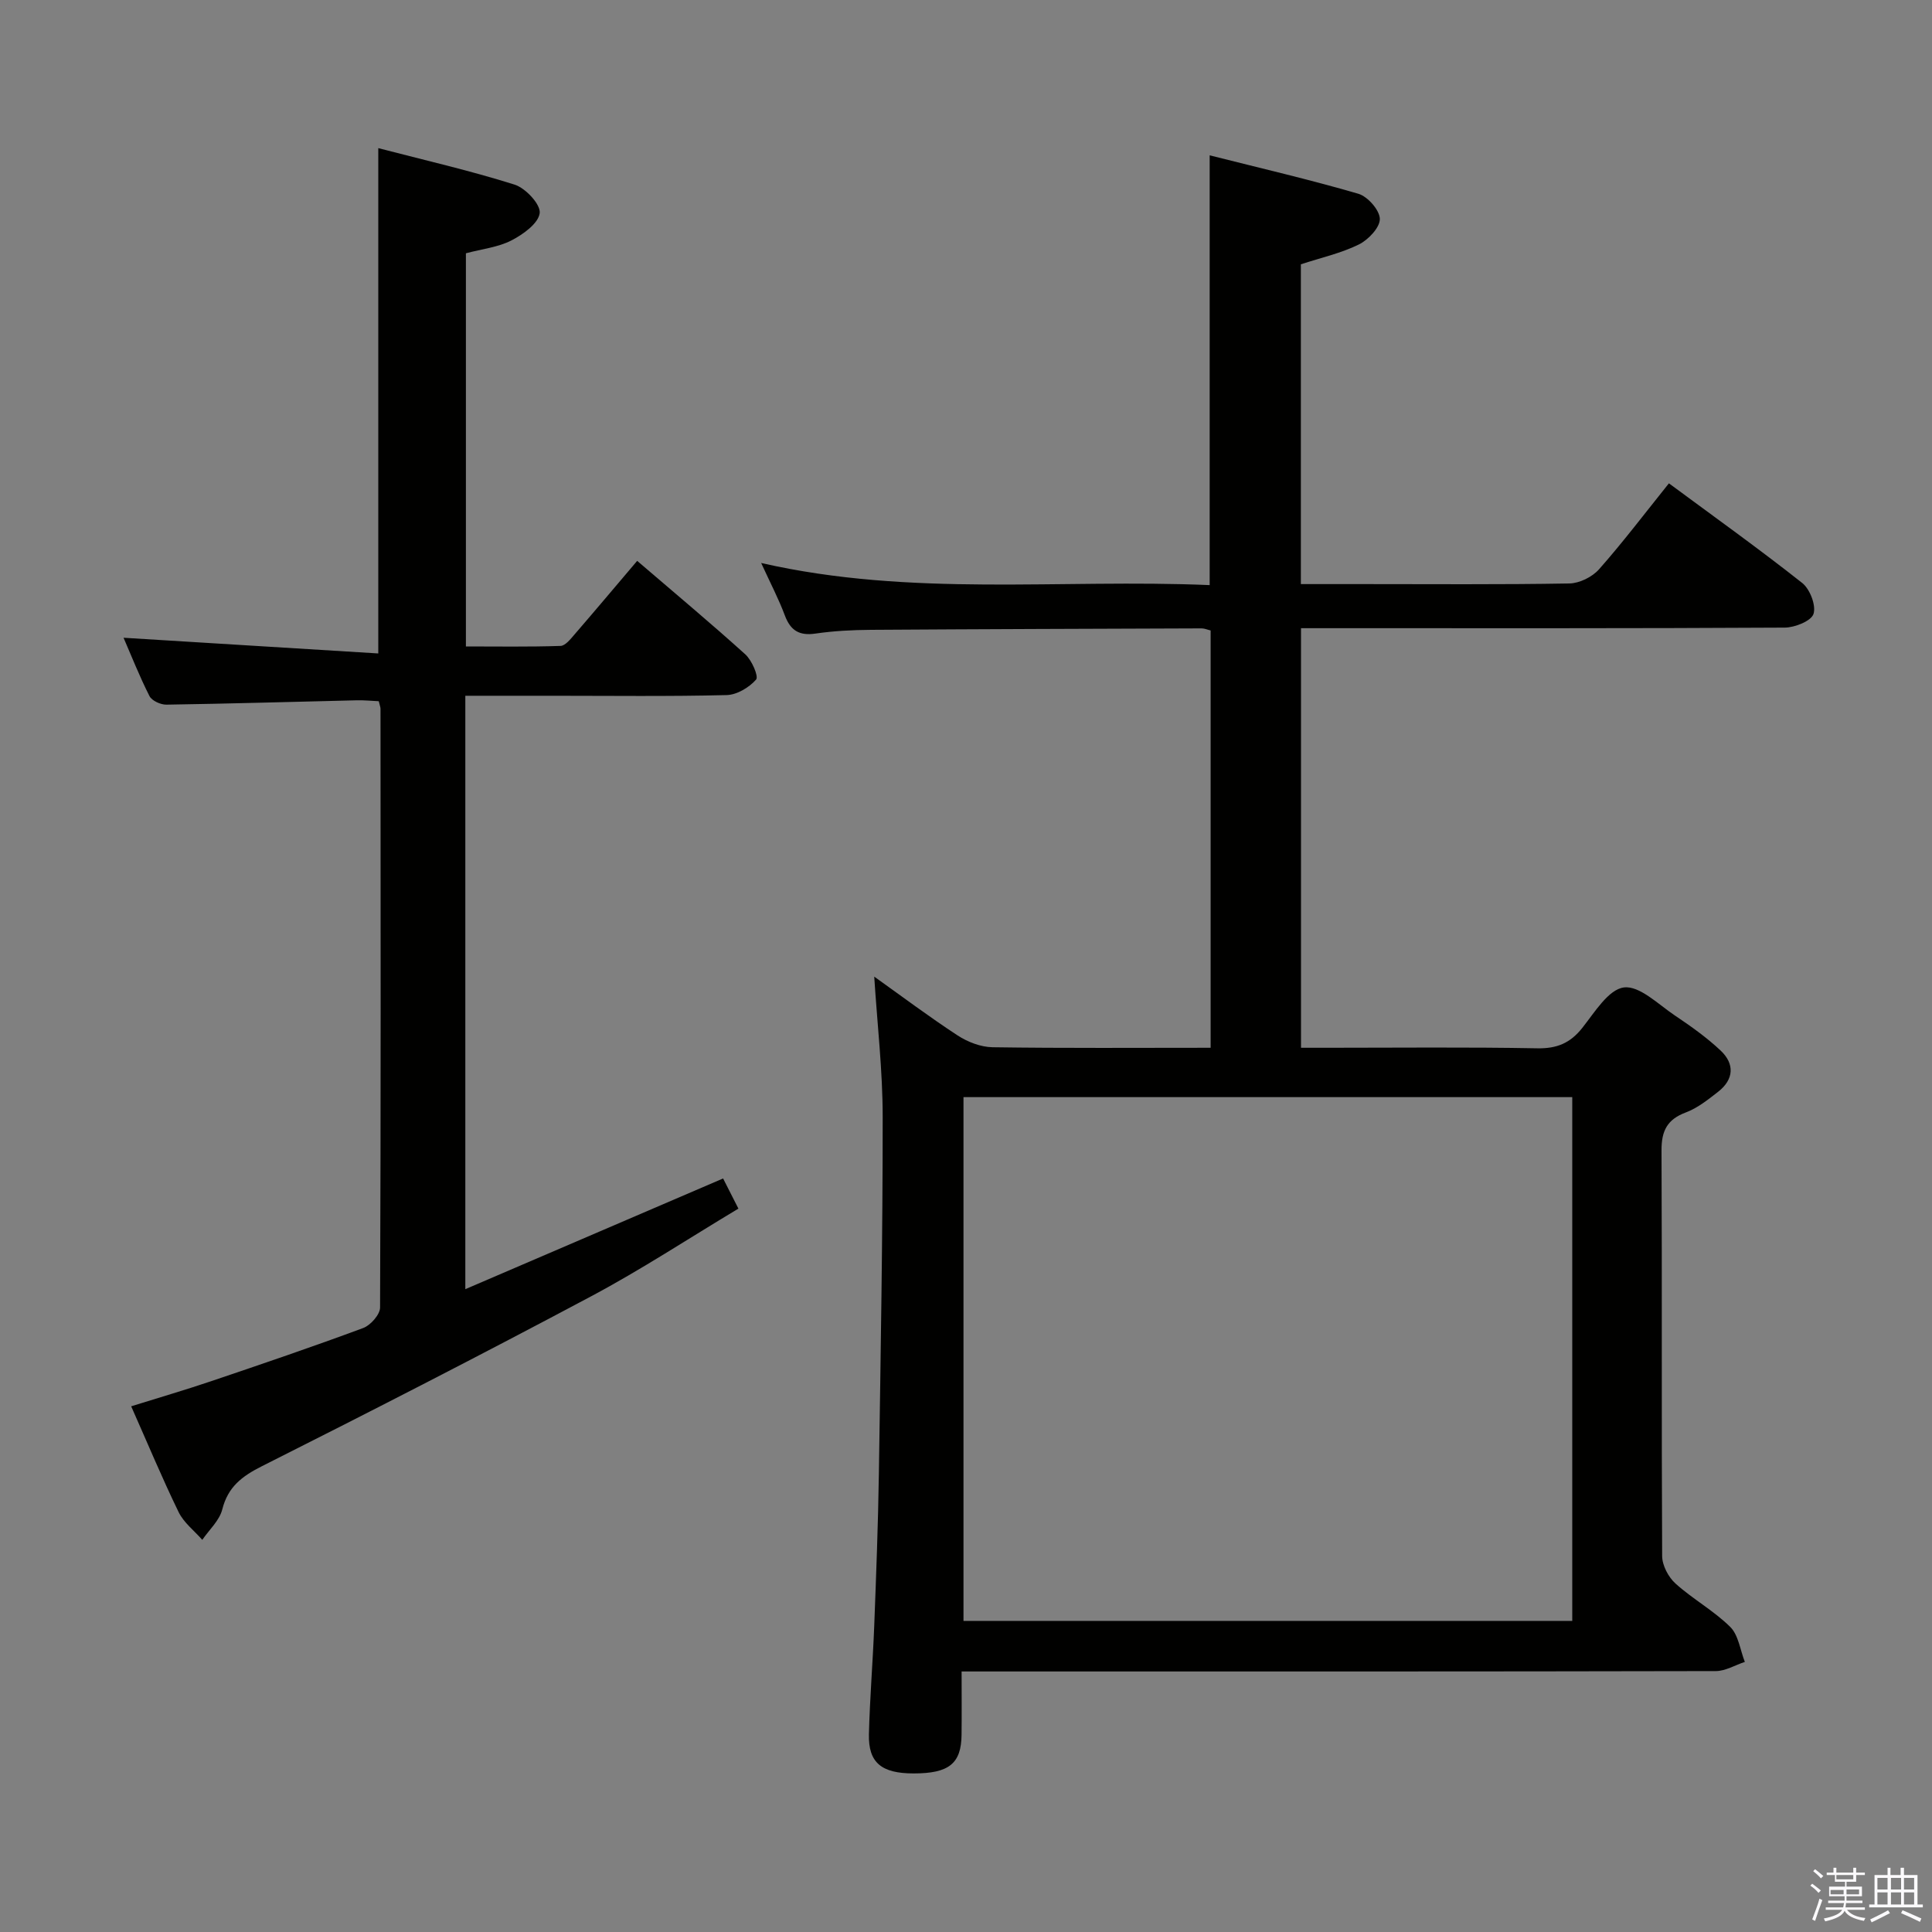 <svg enable-background="new 0 0 400 400" viewBox="0 0 400 400" xmlns="http://www.w3.org/2000/svg"><rect x="0" y="0" width="400" height="400" fill="#808080" stroke="none"/><path d="m374.8 390.4.4-.4c.7.5 1.3 1 1.8 1.4l-.5.5c-.5-.6-1.1-1.1-1.7-1.5zm1 7.3-.6-.3c.5-1.4 1.1-2.8 1.5-4.3.2.1.4.2.6.3-.5 1.3-1 2.8-1.5 4.3zm-.4-10.3.4-.4c.4.3 1 .8 1.7 1.4l-.5.5c-.4-.5-1-1-1.6-1.5zm2.5.3h1.7v-1h.6v1h3.5v-1h.6v1h1.8v.5h-1.8v1.4h-2v1h3.2v2h-3.2v.9h3.3v.5h-3.4c0 .3-.1.6-.1.9h4v.5h-3.7c.7.9 1.9 1.5 3.8 1.7-.1.2-.2.4-.3.6-2.1-.4-3.5-1.1-4-2.1-.4 1-1.8 1.7-4 2.2-.1-.2-.2-.4-.3-.6 2.1-.4 3.4-1 3.8-1.8h-3.4v-.5h3.6c.1-.3.1-.6.2-.9h-3.3v-.5h3.4c0-.3 0-.6 0-.9h-3.2v-2h3.3v-1h-2.1v-1.4h-1.7v-.5zm1.1 3.5v1h2.7c0-.3 0-.4 0-.4 0-.2 0-.2 0-.2 0-.1 0-.2 0-.3h-2.7zm1.2-3v.9h3.5v-.9zm4.7 3h-2.6v.6.4h2.6z" fill="#fbfafc"/><path d="m393.6 386.7h.6v1.5h2.8v6.1h1.1v.6h-11.1v-.6h1.1v-6.1h2.7v-1.5h.6v1.5h2.1v-1.5zm-2.7 8.8.4.6c-1.2.6-2.5 1.3-3.8 1.9-.1-.2-.2-.4-.3-.6 1.2-.6 2.5-1.2 3.7-1.9zm-2.2-6.7v2.4h2.1v-2.4zm0 3v2.5h2.1v-2.5zm2.8-3v2.4h2.1v-2.4zm0 3v2.5h2.1v-2.5zm6 6.1c-1.4-.7-2.7-1.3-3.9-1.8l.3-.6c1.5.6 2.7 1.2 3.9 1.7zm-1.2-9.1h-2.1v2.4h2.1zm-2.1 3v2.5h2.1v-2.5z" fill="#fbfafc"/><g fill="#010100"><path d="m269.33 54.72v66.21h12.6c14.33 0 28.66.12 42.99-.13 2.1-.04 4.73-1.34 6.14-2.93 4.95-5.6 9.48-11.58 14.47-17.8 9.33 6.9 18.64 13.55 27.6 20.63 1.6 1.27 2.9 4.64 2.34 6.4-.47 1.47-3.87 2.83-5.97 2.84-31.33.18-62.65.12-93.98.12-1.96 0-3.92 0-6.16 0v86.87h5.41c14.5 0 29-.16 43.49.11 4.08.08 6.84-1.07 9.34-4.23 2.55-3.21 5.41-7.96 8.61-8.37 3.22-.42 7.13 3.51 10.56 5.81 3.3 2.21 6.58 4.54 9.46 7.25 2.94 2.76 2.77 5.98-.51 8.54-2.09 1.63-4.26 3.37-6.69 4.28-3.87 1.45-5.05 3.82-5.03 7.86.13 27.99-.02 55.99.13 83.98.01 1.94 1.29 4.37 2.77 5.7 3.57 3.22 7.92 5.61 11.32 8.97 1.72 1.7 2.06 4.79 3.03 7.25-2.01.66-4.02 1.9-6.03 1.9-49.82.11-99.65.08-149.47.08-1.98 0-3.96 0-6.66 0 0 4.59.04 8.85-.01 13.11-.06 5.97-2.61 8-9.92 8-6.67 0-9.4-2.22-9.26-8.13.19-7.48.81-14.95 1.1-22.43.4-10.47.8-20.95.96-31.43.37-24.64.8-49.28.79-73.92 0-9.59-1.12-19.19-1.75-29.06 5.56 3.96 11.29 8.27 17.27 12.18 2.07 1.35 4.78 2.4 7.21 2.44 14.95.22 29.91.11 45.17.11 0-29.04 0-57.61 0-86.4-.65-.15-1.26-.43-1.87-.43-22.83.08-45.65.15-68.48.3-3.81.03-7.66.22-11.43.77-3.37.5-5.2-.6-6.38-3.76-1.27-3.4-2.97-6.64-4.9-10.85 31.09 7.1 61.89 3.26 92.86 4.58 0-29.63 0-58.8 0-88.98 10.41 2.63 20.68 5.01 30.79 7.96 1.93.57 4.4 3.38 4.44 5.19.04 1.78-2.37 4.32-4.31 5.29-3.68 1.82-7.78 2.73-12.04 4.12zm-69.85 172.43v108.44h126.04c0-36.36 0-72.38 0-108.44-42.18 0-83.96 0-126.04 0z"/><path d="m131.92 116.12c7.83 6.72 15.24 12.9 22.39 19.36 1.35 1.22 2.8 4.58 2.23 5.22-1.44 1.64-3.97 3.16-6.11 3.21-11.99.3-23.99.14-35.98.14-5.95 0-11.9 0-18.11 0v122.86c17.93-7.7 35.5-15.25 53.37-22.92.95 1.88 1.91 3.76 3.17 6.24-10.28 6.16-20.11 12.63-30.46 18.14-22.58 12.03-45.36 23.7-68.21 35.2-4.13 2.08-7.01 4.27-8.19 8.93-.58 2.31-2.71 4.22-4.14 6.31-1.66-1.9-3.83-3.55-4.9-5.75-3.41-7.01-6.41-14.22-9.82-21.9 5.66-1.77 11.15-3.37 16.56-5.2 10.53-3.56 21.06-7.14 31.48-11.01 1.53-.57 3.49-2.79 3.49-4.25.17-41.32.12-82.63.09-123.95 0-.32-.14-.64-.36-1.57-1.41-.06-2.99-.23-4.57-.19-13.13.31-26.27.7-39.4.9-1.19.02-3.01-.81-3.5-1.77-2.08-4.1-3.77-8.4-5.37-12.08 17.57 1.08 35.05 2.16 52.74 3.25 0-35.48 0-69.67 0-104.62 9.45 2.46 18.95 4.63 28.21 7.55 2.28.72 5.42 4.09 5.21 5.89-.25 2.13-3.43 4.42-5.84 5.66-2.74 1.42-6.03 1.76-9.44 2.67v81.4c6.43 0 13.01.11 19.59-.11 1.01-.03 2.1-1.45 2.94-2.42 4.21-4.87 8.37-9.82 12.93-15.19z"/></g></svg>